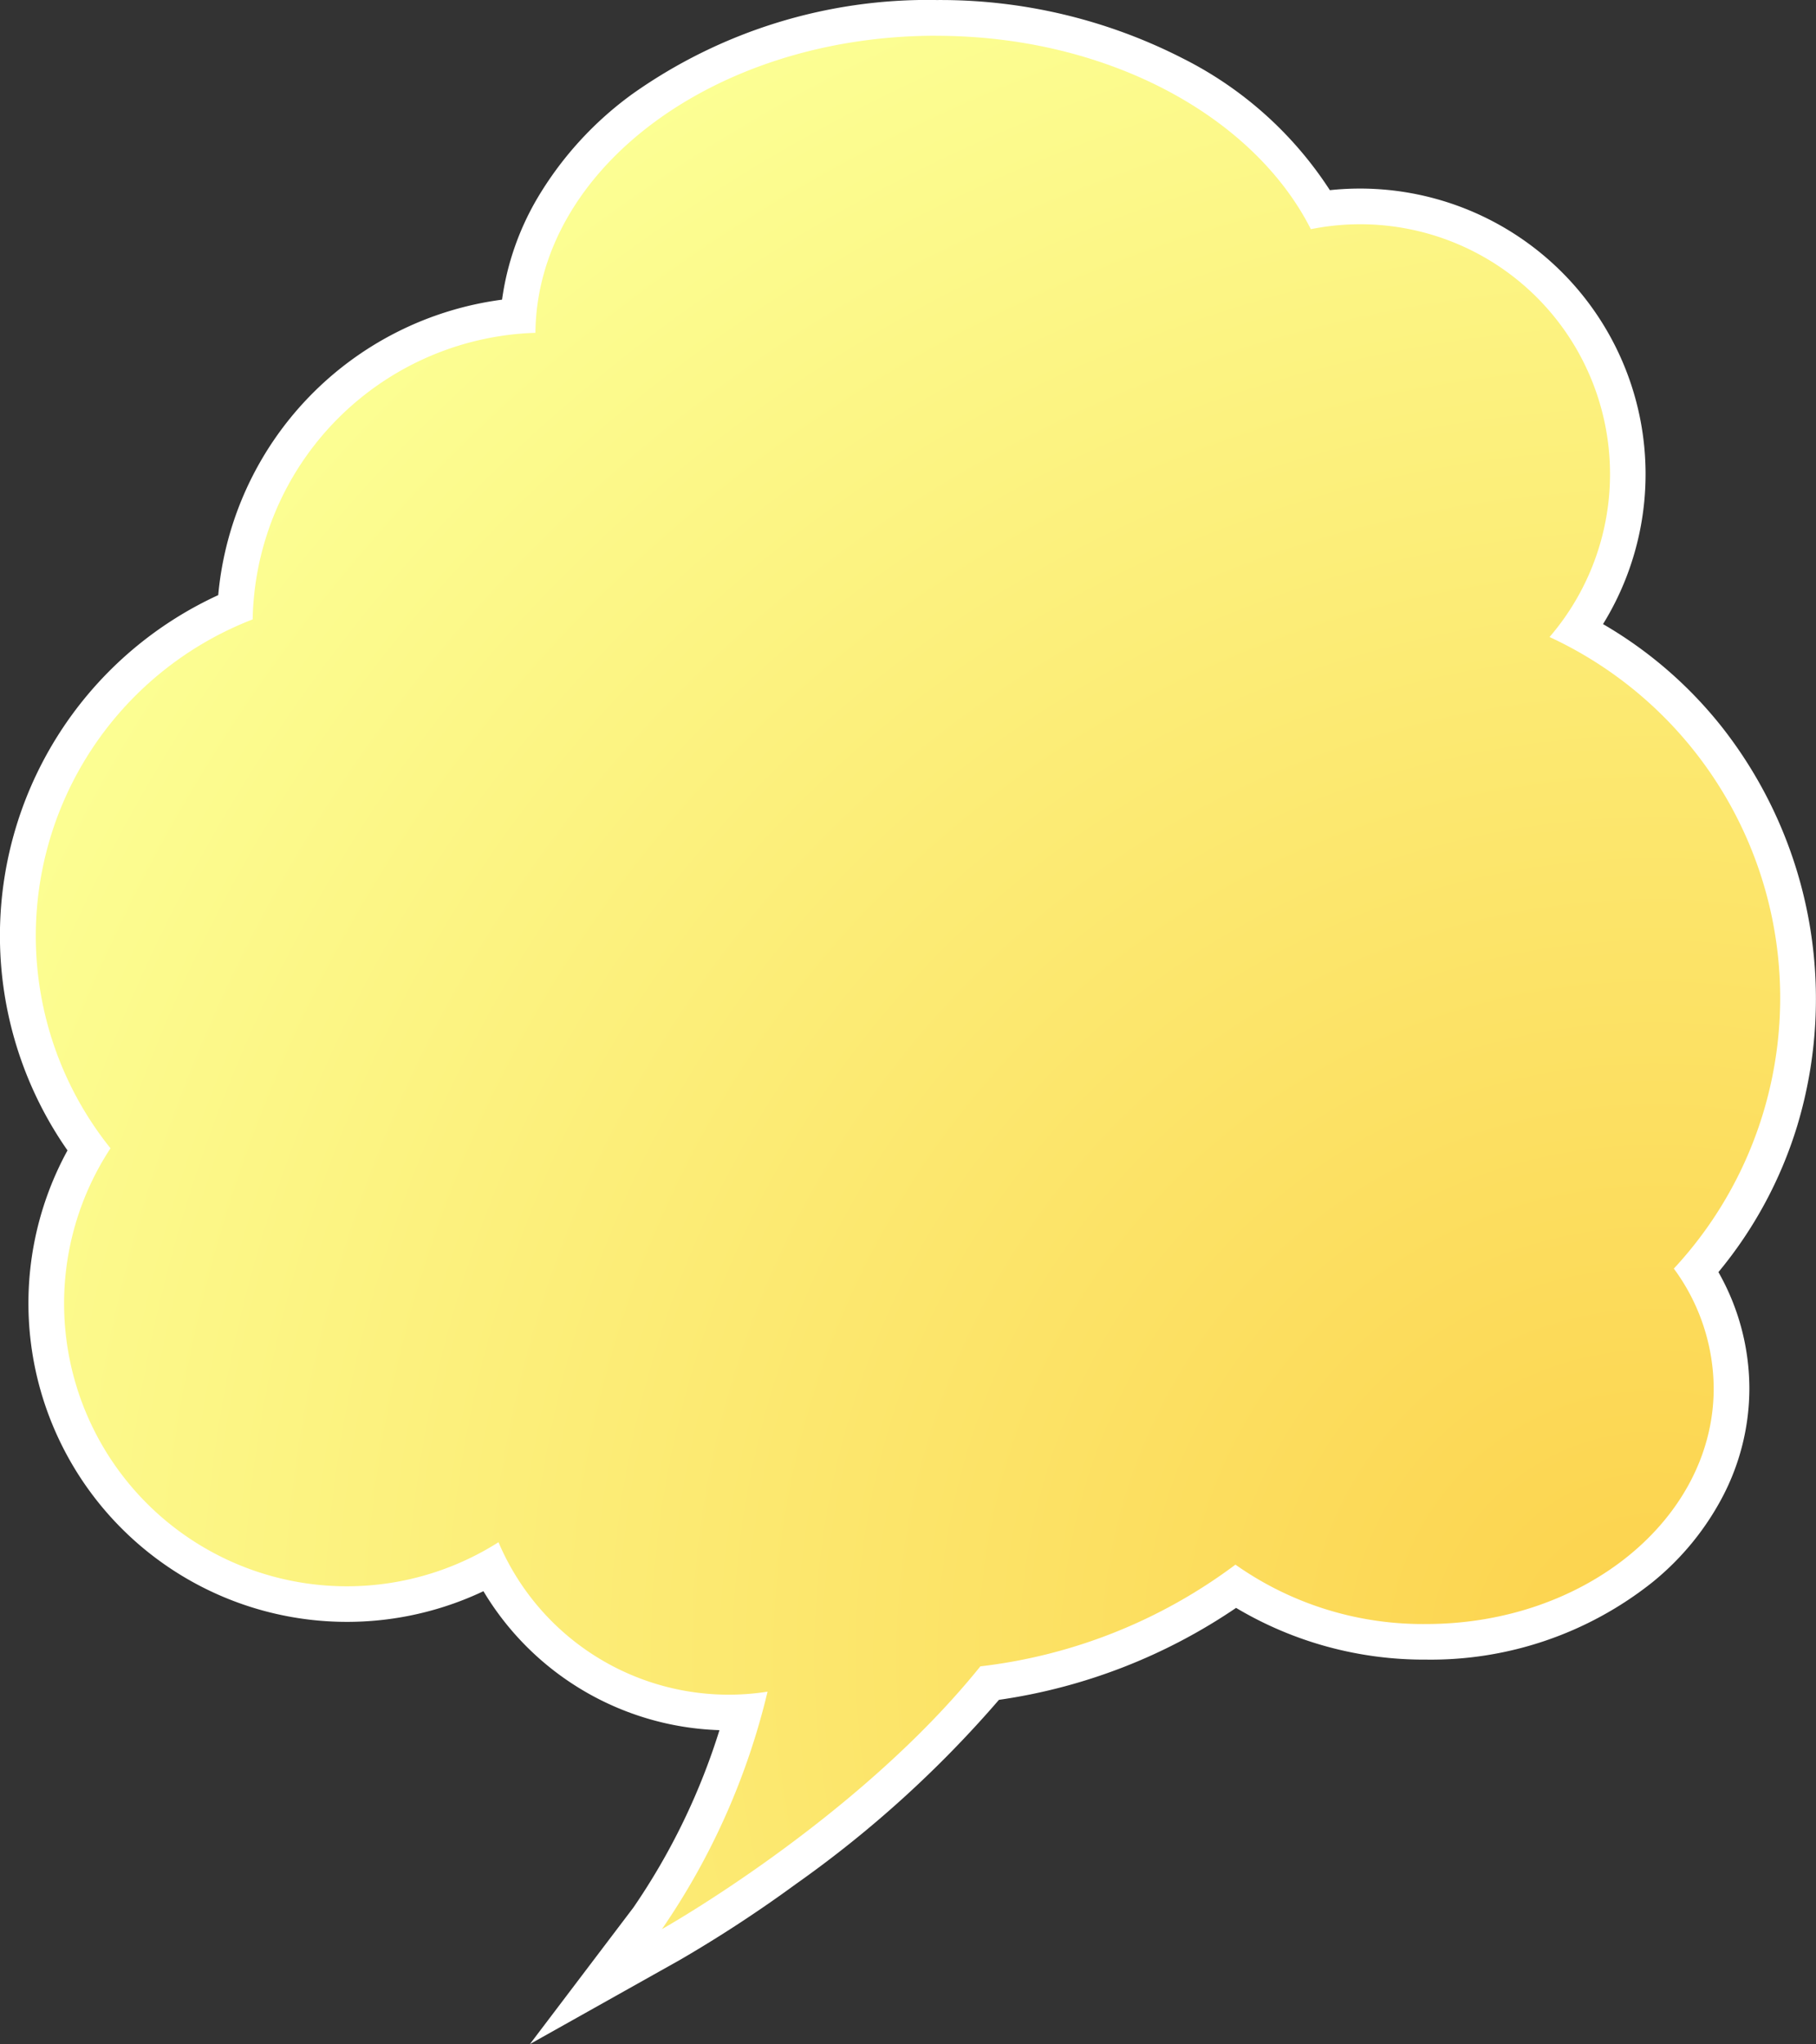 <svg xmlns="http://www.w3.org/2000/svg" xmlns:xlink="http://www.w3.org/1999/xlink" width="124.826" height="140.517" viewBox="0 0 124.826 140.517">
  <rect x="0" y="0" width="124.826" height="140.517" fill="#333333" stroke="none"/>
  <defs>
    <radialGradient id="radial-gradient" cx="0.876" cy="0.83" r="0.929" gradientTransform="translate(-0.053) scale(1.106 1)" gradientUnits="objectBoundingBox">
      <stop offset="0" stop-color="#fcd24c"/>
      <stop offset="1" stop-color="#fcff94"/>
    </radialGradient>
  </defs>
  <g id="Group_2431" data-name="Group 2431" transform="translate(-150.301 -149.028)">
    <path id="Path_11177" data-name="Path 11177" d="M194.826,280.895a47.378,47.378,0,0,0,6.594-14.176q-.516.029-1.031.029a18.37,18.37,0,0,1-16.356-9.965,20.669,20.669,0,0,1-27.627-28.749,24.559,24.559,0,0,1,10.071-37.268,21.286,21.286,0,0,1,19.455-20.019c.42-5.421,3.432-10.452,8.576-14.269a33.9,33.9,0,0,1,20.136-6.218,35.335,35.335,0,0,1,16.393,3.875,24.278,24.278,0,0,1,10.031,9.286,18.4,18.4,0,0,1,17.66,28.948,28.616,28.616,0,0,1,8.19,43.981,15.12,15.12,0,0,1,2.406,8.114,15.988,15.988,0,0,1-6.237,12.4,23.241,23.241,0,0,1-14.752,5.022,23.816,23.816,0,0,1-13.1-3.8,37.566,37.566,0,0,1-16.909,6.643c-8.538,10.4-21.374,17.669-21.923,17.977l-5.137,2.881Z" fill="url(#radial-gradient)"/>
    <path id="Path_11178" data-name="Path 11178" d="M214.643,151.488c11.778,0,21.827,5.525,25.762,13.294a17.171,17.171,0,0,1,16.407,28.034,27.337,27.337,0,0,1,8.543,43.415,13.991,13.991,0,0,1,2.74,8.232c0,8.946-8.847,16.2-19.761,16.2a22.318,22.318,0,0,1-13.113-4.082,36.241,36.241,0,0,1-17.533,6.992C209.2,274.12,195.8,281.636,195.8,281.636a48.689,48.689,0,0,0,7.26-16.324,17.191,17.191,0,0,1-18.494-10.272,19.439,19.439,0,0,1-26.67-27.079,23.328,23.328,0,0,1,9.773-36.356,20.084,20.084,0,0,1,19.435-19.7c.109-11.292,12.393-20.421,27.534-20.421m0-2.456a35.127,35.127,0,0,0-20.867,6.46,23.87,23.87,0,0,0-6.577,7.239,18.845,18.845,0,0,0-2.384,6.9,22.548,22.548,0,0,0-19.509,20.31,25.768,25.768,0,0,0-10.36,38.17,21.9,21.9,0,0,0,28.59,30.3,19.633,19.633,0,0,0,16.223,9.552,45.429,45.429,0,0,1-5.913,12.19l-7.114,9.388,10.276-5.766a90.288,90.288,0,0,0,8-5.23,77.227,77.227,0,0,0,13.962-12.666,38.8,38.8,0,0,0,16.3-6.321,25.217,25.217,0,0,0,13.065,3.556,24.47,24.47,0,0,0,15.53-5.3,18.825,18.825,0,0,0,4.861-5.922,16.065,16.065,0,0,0,1.826-7.431,16.237,16.237,0,0,0-2.127-7.984,29,29,0,0,0,5.435-10.116,30.259,30.259,0,0,0-5.128-27.268,28.931,28.931,0,0,0-8.239-7.16A19.63,19.63,0,0,0,241.711,162.1a25.841,25.841,0,0,0-10.1-9.053,36.567,36.567,0,0,0-16.965-4.016Z" fill="#fff"/>
  </g>
</svg>
